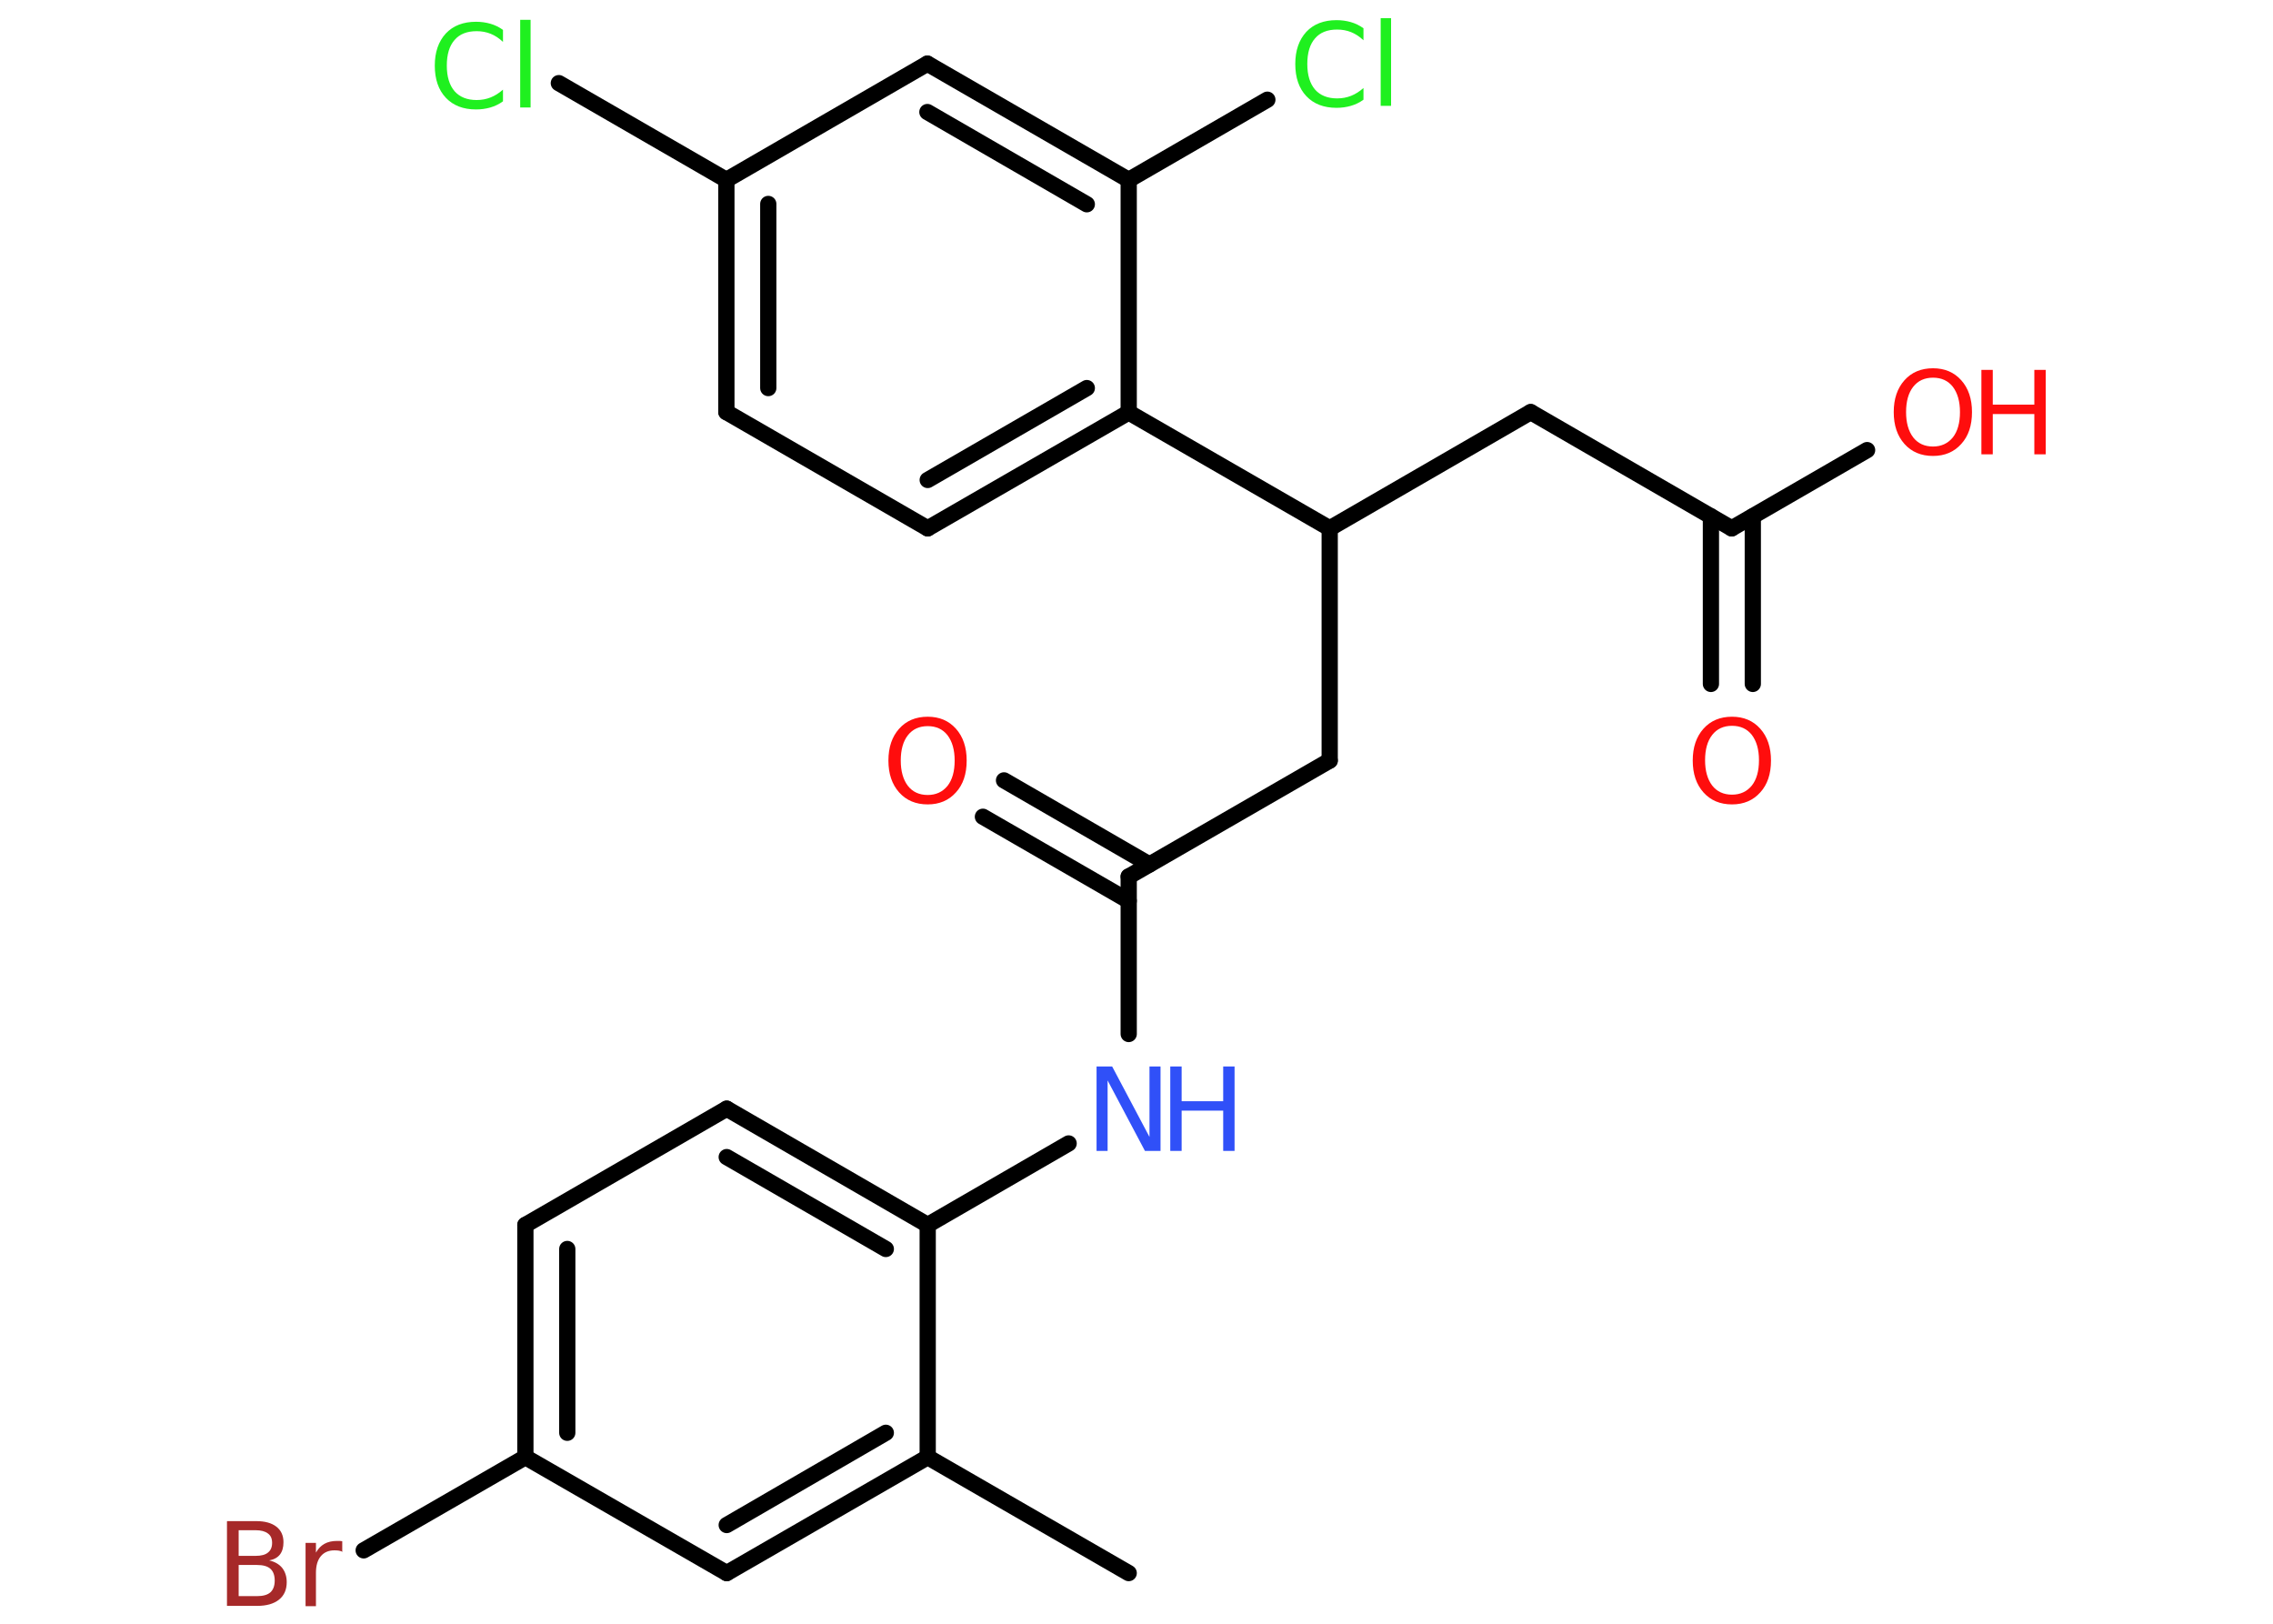 <?xml version='1.0' encoding='UTF-8'?>
<!DOCTYPE svg PUBLIC "-//W3C//DTD SVG 1.1//EN" "http://www.w3.org/Graphics/SVG/1.1/DTD/svg11.dtd">
<svg version='1.2' xmlns='http://www.w3.org/2000/svg' xmlns:xlink='http://www.w3.org/1999/xlink' width='70.0mm' height='50.0mm' viewBox='0 0 70.0 50.0'>
  <desc>Generated by the Chemistry Development Kit (http://github.com/cdk)</desc>
  <g stroke-linecap='round' stroke-linejoin='round' stroke='#000000' stroke-width='.5' fill='#FF0D0D'>
    <rect x='.0' y='.0' width='70.0' height='50.0' fill='#FFFFFF' stroke='none'/>
    <g id='mol1' class='mol'>
      <line id='mol1bnd1' class='bond' x1='34.76' y1='48.44' x2='28.57' y2='44.87'/>
      <g id='mol1bnd2' class='bond'>
        <line x1='22.38' y1='48.44' x2='28.57' y2='44.87'/>
        <line x1='22.38' y1='46.96' x2='27.28' y2='44.12'/>
      </g>
      <line id='mol1bnd3' class='bond' x1='22.38' y1='48.44' x2='16.18' y2='44.87'/>
      <line id='mol1bnd4' class='bond' x1='16.18' y1='44.87' x2='11.2' y2='47.74'/>
      <g id='mol1bnd5' class='bond'>
        <line x1='16.18' y1='37.72' x2='16.18' y2='44.87'/>
        <line x1='17.47' y1='38.46' x2='17.47' y2='44.12'/>
      </g>
      <line id='mol1bnd6' class='bond' x1='16.18' y1='37.72' x2='22.38' y2='34.14'/>
      <g id='mol1bnd7' class='bond'>
        <line x1='28.57' y1='37.72' x2='22.38' y2='34.14'/>
        <line x1='27.28' y1='38.46' x2='22.38' y2='35.63'/>
      </g>
      <line id='mol1bnd8' class='bond' x1='28.57' y1='44.87' x2='28.57' y2='37.72'/>
      <line id='mol1bnd9' class='bond' x1='28.57' y1='37.72' x2='32.91' y2='35.21'/>
      <line id='mol1bnd10' class='bond' x1='34.76' y1='31.84' x2='34.76' y2='26.99'/>
      <g id='mol1bnd11' class='bond'>
        <line x1='34.76' y1='27.74' x2='30.27' y2='25.15'/>
        <line x1='35.4' y1='26.62' x2='30.92' y2='24.03'/>
      </g>
      <line id='mol1bnd12' class='bond' x1='34.76' y1='26.99' x2='40.95' y2='23.42'/>
      <line id='mol1bnd13' class='bond' x1='40.95' y1='23.42' x2='40.95' y2='16.27'/>
      <line id='mol1bnd14' class='bond' x1='40.95' y1='16.27' x2='47.14' y2='12.69'/>
      <line id='mol1bnd15' class='bond' x1='47.14' y1='12.69' x2='53.33' y2='16.27'/>
      <g id='mol1bnd16' class='bond'>
        <line x1='53.98' y1='15.9' x2='53.98' y2='21.06'/>
        <line x1='52.69' y1='15.9' x2='52.69' y2='21.06'/>
      </g>
      <line id='mol1bnd17' class='bond' x1='53.33' y1='16.27' x2='57.5' y2='13.86'/>
      <line id='mol1bnd18' class='bond' x1='40.95' y1='16.27' x2='34.76' y2='12.7'/>
      <g id='mol1bnd19' class='bond'>
        <line x1='28.57' y1='16.27' x2='34.76' y2='12.7'/>
        <line x1='28.57' y1='14.78' x2='33.47' y2='11.95'/>
      </g>
      <line id='mol1bnd20' class='bond' x1='28.57' y1='16.27' x2='22.37' y2='12.69'/>
      <g id='mol1bnd21' class='bond'>
        <line x1='22.37' y1='5.54' x2='22.37' y2='12.69'/>
        <line x1='23.66' y1='6.28' x2='23.66' y2='11.95'/>
      </g>
      <line id='mol1bnd22' class='bond' x1='22.37' y1='5.54' x2='17.21' y2='2.56'/>
      <line id='mol1bnd23' class='bond' x1='22.37' y1='5.54' x2='28.56' y2='1.96'/>
      <g id='mol1bnd24' class='bond'>
        <line x1='34.76' y1='5.54' x2='28.56' y2='1.96'/>
        <line x1='33.47' y1='6.29' x2='28.56' y2='3.45'/>
      </g>
      <line id='mol1bnd25' class='bond' x1='34.76' y1='12.7' x2='34.76' y2='5.54'/>
      <line id='mol1bnd26' class='bond' x1='34.76' y1='5.54' x2='39.03' y2='3.07'/>
      <path id='mol1atm5' class='atom' d='M7.35 48.2v.95h.56q.29 .0 .42 -.12q.13 -.12 .13 -.36q.0 -.24 -.13 -.36q-.13 -.12 -.42 -.12h-.56zM7.35 47.13v.78h.52q.26 .0 .38 -.1q.13 -.1 .13 -.3q.0 -.2 -.13 -.29q-.13 -.1 -.38 -.1h-.52zM7.0 46.84h.89q.4 .0 .62 .17q.22 .17 .22 .48q.0 .24 -.11 .38q-.11 .14 -.33 .18q.26 .06 .4 .23q.14 .18 .14 .44q.0 .35 -.24 .54q-.24 .19 -.67 .19h-.93v-2.6zM10.56 47.79q-.06 -.03 -.12 -.04q-.06 -.01 -.14 -.01q-.27 .0 -.42 .18q-.15 .18 -.15 .51v1.03h-.32v-1.95h.32v.3q.1 -.18 .26 -.27q.16 -.09 .39 -.09q.03 .0 .07 .0q.04 .0 .09 .01v.33z' stroke='none' fill='#A62929'/>
      <g id='mol1atm9' class='atom'>
        <path d='M33.78 32.84h.47l1.15 2.17v-2.17h.34v2.6h-.48l-1.15 -2.17v2.17h-.34v-2.6z' stroke='none' fill='#3050F8'/>
        <path d='M36.04 32.84h.35v1.07h1.28v-1.07h.35v2.6h-.35v-1.24h-1.28v1.24h-.35v-2.6z' stroke='none' fill='#3050F8'/>
      </g>
      <path id='mol1atm11' class='atom' d='M28.57 22.36q-.39 .0 -.61 .28q-.22 .28 -.22 .78q.0 .49 .22 .78q.22 .28 .61 .28q.38 .0 .61 -.28q.22 -.28 .22 -.78q.0 -.49 -.22 -.78q-.22 -.28 -.61 -.28zM28.57 22.07q.54 .0 .87 .37q.33 .37 .33 .98q.0 .62 -.33 .98q-.33 .37 -.87 .37q-.55 .0 -.88 -.37q-.33 -.37 -.33 -.98q.0 -.61 .33 -.98q.33 -.37 .88 -.37z' stroke='none'/>
      <path id='mol1atm16' class='atom' d='M53.34 22.35q-.39 .0 -.61 .28q-.22 .28 -.22 .78q.0 .49 .22 .78q.22 .28 .61 .28q.38 .0 .61 -.28q.22 -.28 .22 -.78q.0 -.49 -.22 -.78q-.22 -.28 -.61 -.28zM53.34 22.07q.54 .0 .87 .37q.33 .37 .33 .98q.0 .62 -.33 .98q-.33 .37 -.87 .37q-.55 .0 -.88 -.37q-.33 -.37 -.33 -.98q.0 -.61 .33 -.98q.33 -.37 .88 -.37z' stroke='none'/>
      <g id='mol1atm17' class='atom'>
        <path d='M59.53 11.63q-.39 .0 -.61 .28q-.22 .28 -.22 .78q.0 .49 .22 .78q.22 .28 .61 .28q.38 .0 .61 -.28q.22 -.28 .22 -.78q.0 -.49 -.22 -.78q-.22 -.28 -.61 -.28zM59.53 11.34q.54 .0 .87 .37q.33 .37 .33 .98q.0 .62 -.33 .98q-.33 .37 -.87 .37q-.55 .0 -.88 -.37q-.33 -.37 -.33 -.98q.0 -.61 .33 -.98q.33 -.37 .88 -.37z' stroke='none'/>
        <path d='M61.02 11.39h.35v1.07h1.28v-1.07h.35v2.6h-.35v-1.24h-1.28v1.24h-.35v-2.6z' stroke='none'/>
      </g>
      <path id='mol1atm22' class='atom' d='M15.49 .92v.37q-.18 -.17 -.38 -.25q-.2 -.08 -.43 -.08q-.45 .0 -.68 .27q-.24 .27 -.24 .79q.0 .51 .24 .79q.24 .27 .68 .27q.23 .0 .43 -.08q.2 -.08 .38 -.24v.36q-.18 .13 -.39 .19q-.21 .06 -.44 .06q-.59 .0 -.93 -.36q-.34 -.36 -.34 -.99q.0 -.62 .34 -.99q.34 -.36 .93 -.36q.23 .0 .44 .06q.21 .06 .39 .19zM16.02 .61h.32v2.7h-.32v-2.7z' stroke='none' fill='#1FF01F'/>
      <path id='mol1atm25' class='atom' d='M41.99 .87v.37q-.18 -.17 -.38 -.25q-.2 -.08 -.43 -.08q-.45 .0 -.68 .27q-.24 .27 -.24 .79q.0 .51 .24 .79q.24 .27 .68 .27q.23 .0 .43 -.08q.2 -.08 .38 -.24v.36q-.18 .13 -.39 .19q-.21 .06 -.44 .06q-.59 .0 -.93 -.36q-.34 -.36 -.34 -.99q.0 -.62 .34 -.99q.34 -.36 .93 -.36q.23 .0 .44 .06q.21 .06 .39 .19zM42.52 .56h.32v2.7h-.32v-2.7z' stroke='none' fill='#1FF01F'/>
    </g>
  </g>
</svg>
